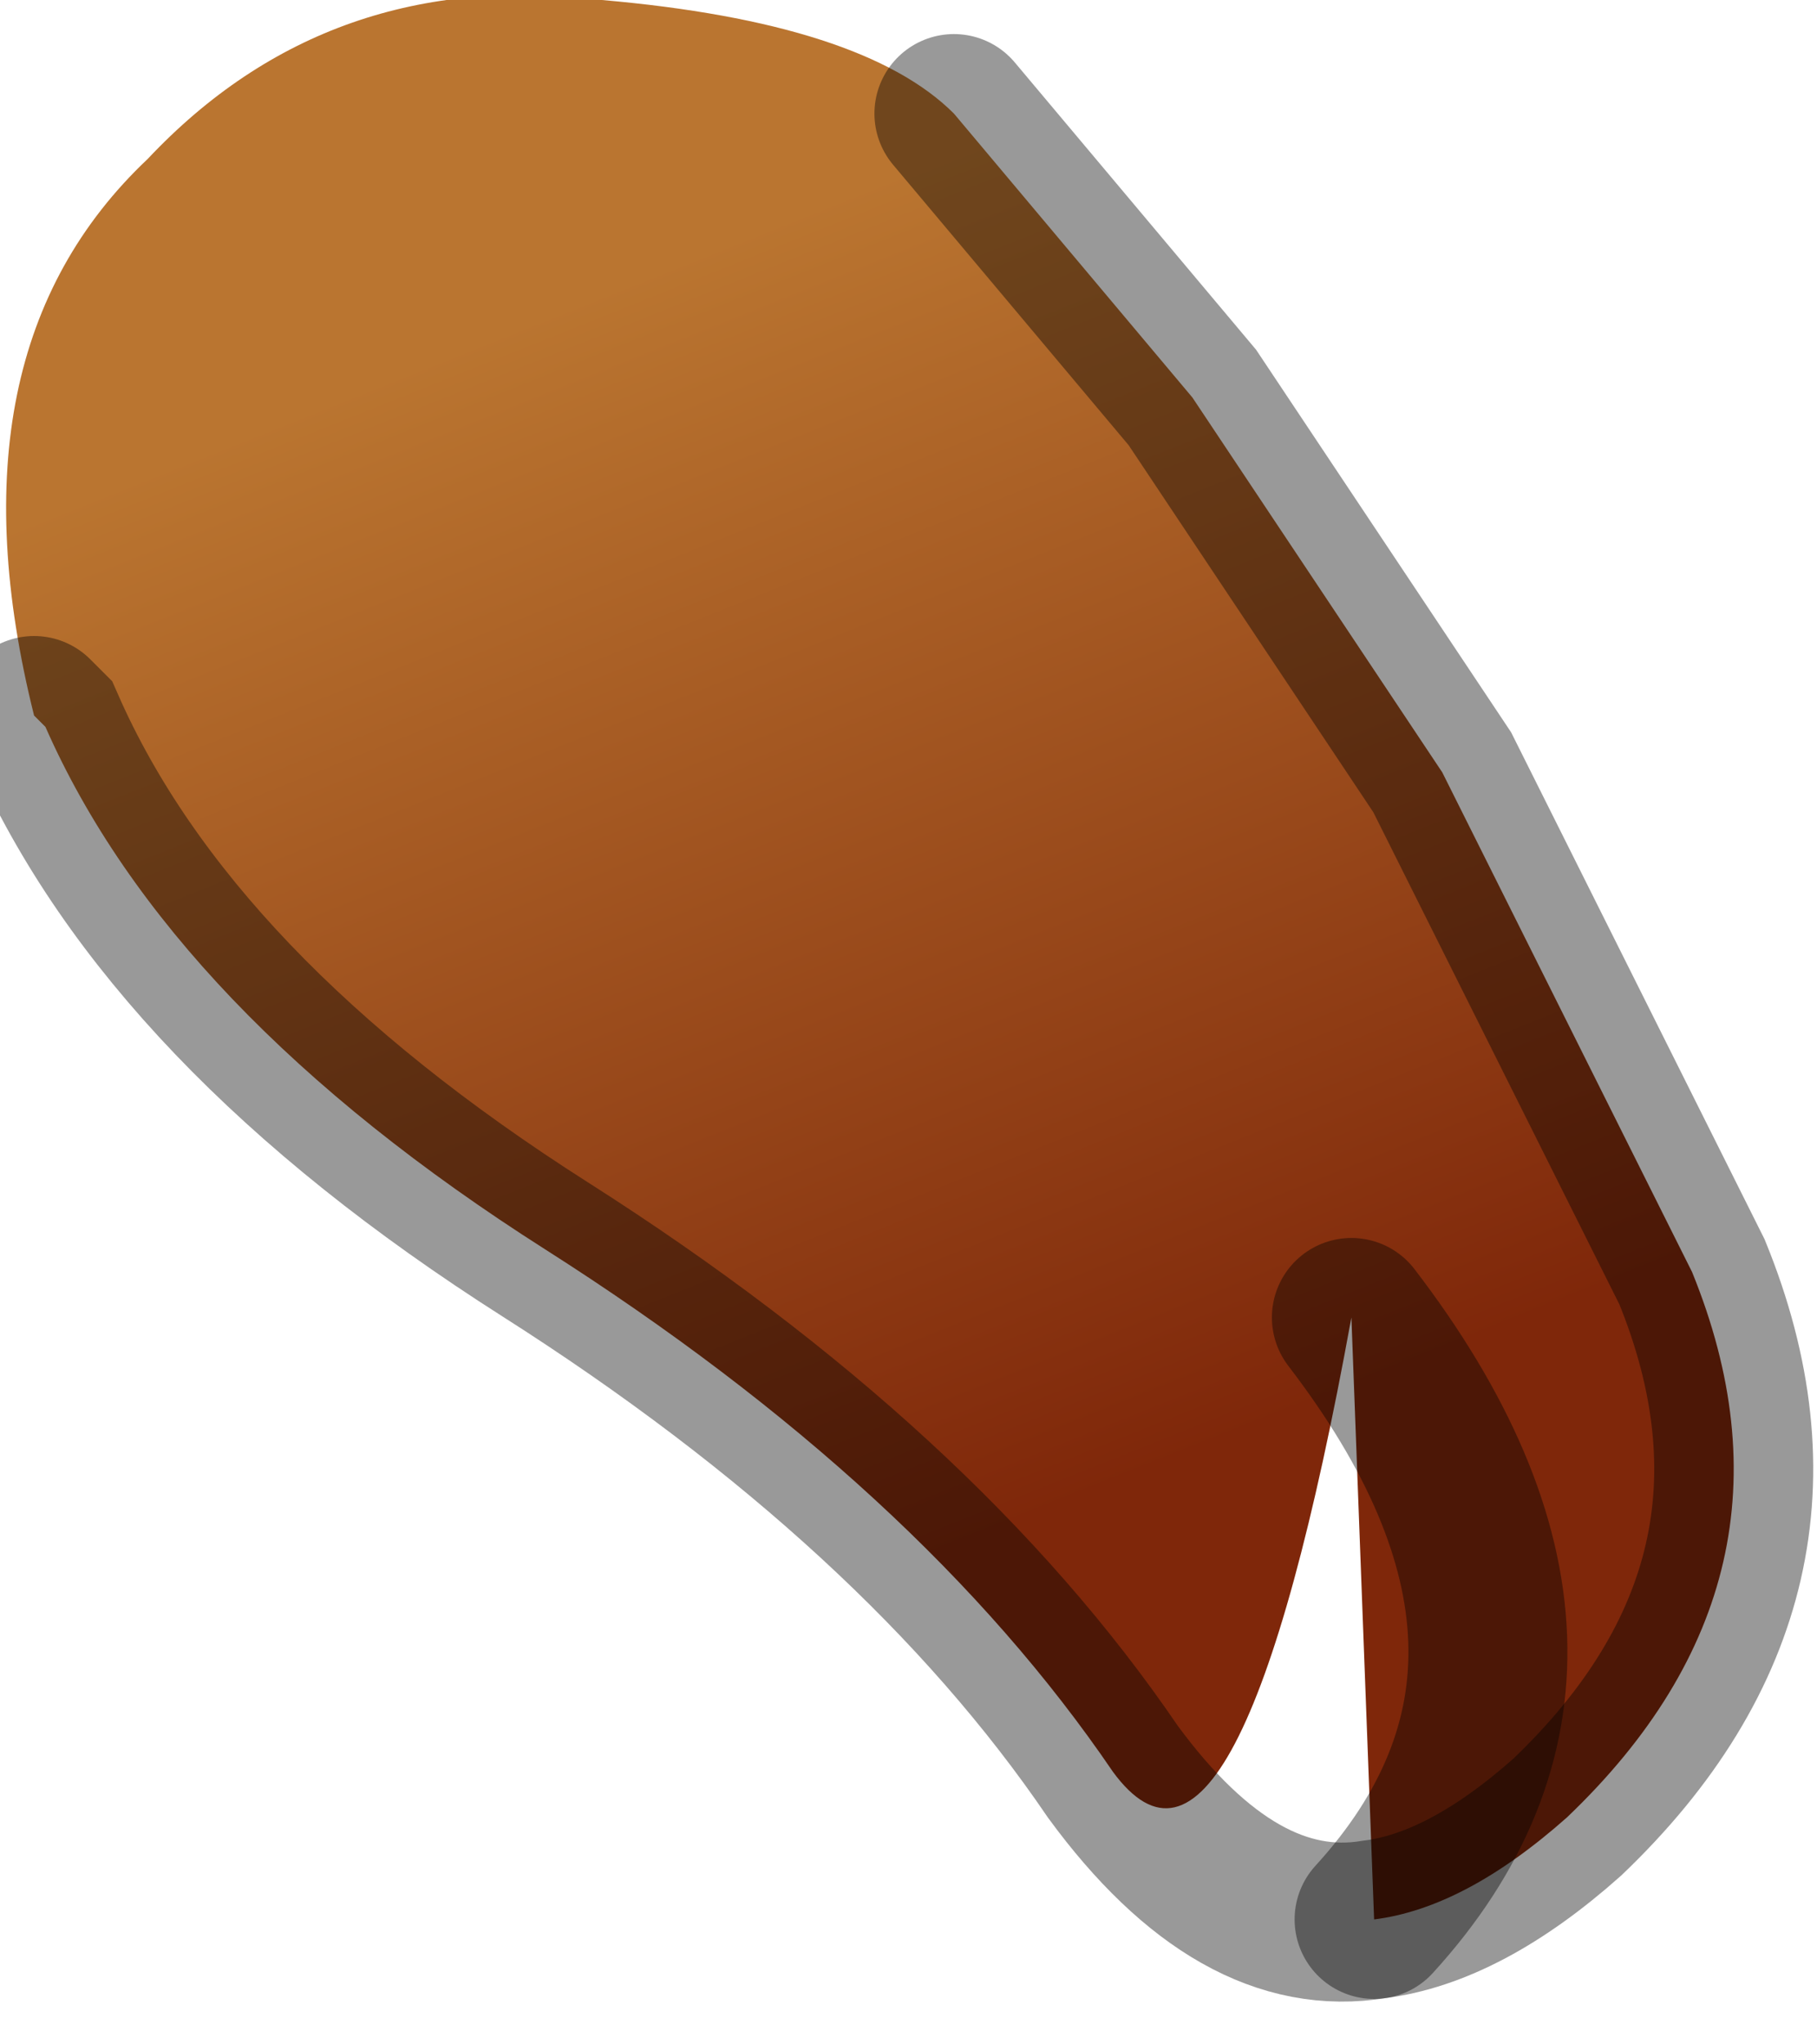 <?xml version="1.0" encoding="utf-8"?>
<svg version="1.1" id="Layer_1"
xmlns="http://www.w3.org/2000/svg"
xmlns:xlink="http://www.w3.org/1999/xlink"
width="8px" height="9px"
xml:space="preserve">
<g id="PathID_4993" transform="matrix(1, 0, 0, 1, 3.85, 4.25)">
<linearGradient
id="LinearGradID_1199" gradientUnits="userSpaceOnUse" gradientTransform="matrix(0.002, 0.004, -0.005, 0.002, -0.55, -1)" spreadMethod ="pad" x1="-819.2" y1="0" x2="819.2" y2="0" >
<stop  offset="0.216" style="stop-color:#BA7530;stop-opacity:1" />
<stop  offset="1" style="stop-color:#7F270A;stop-opacity:1" />
</linearGradient>
<path style="fill:url(#LinearGradID_1199) " d="M0.35 -3.75L1.4 -2.5L2.5 -0.85L3.6 1.35Q4.15 2.7 3.05 3.75Q2.6 4.15 2.2 4.2Q3.25 3.05 2.1 1.55Q1.6 4.3 1.05 3.55Q0.2 2.3 -1.45 1.25Q-3.1 0.2 -3.65 -1.05L-3.7 -1.1Q-4.1 -2.7 -3.2 -3.55Q-2.4 -4.4 -1.2 -4.25Q-0.05 -4.15 0.35 -3.75M2.1 1.55Q3.25 3.05 2.2 4.2" />
<path style="fill:none;stroke-width:0.7;stroke-linecap:round;stroke-linejoin:miter;stroke-miterlimit:5;stroke:#000000;stroke-opacity:0.4" d="M0.35 -3.75L1.4 -2.5L2.5 -0.85L3.6 1.35Q4.15 2.7 3.05 3.75Q2.6 4.15 2.2 4.2Q1.6 4.3 1.05 3.55Q0.2 2.3 -1.45 1.25Q-3.1 0.2 -3.65 -1.05L-3.7 -1.1" />
<path style="fill:none;stroke-width:0.7;stroke-linecap:round;stroke-linejoin:miter;stroke-miterlimit:5;stroke:#000000;stroke-opacity:0.4" d="M2.2 4.2Q3.25 3.05 2.1 1.55" />
</g>
</svg>
